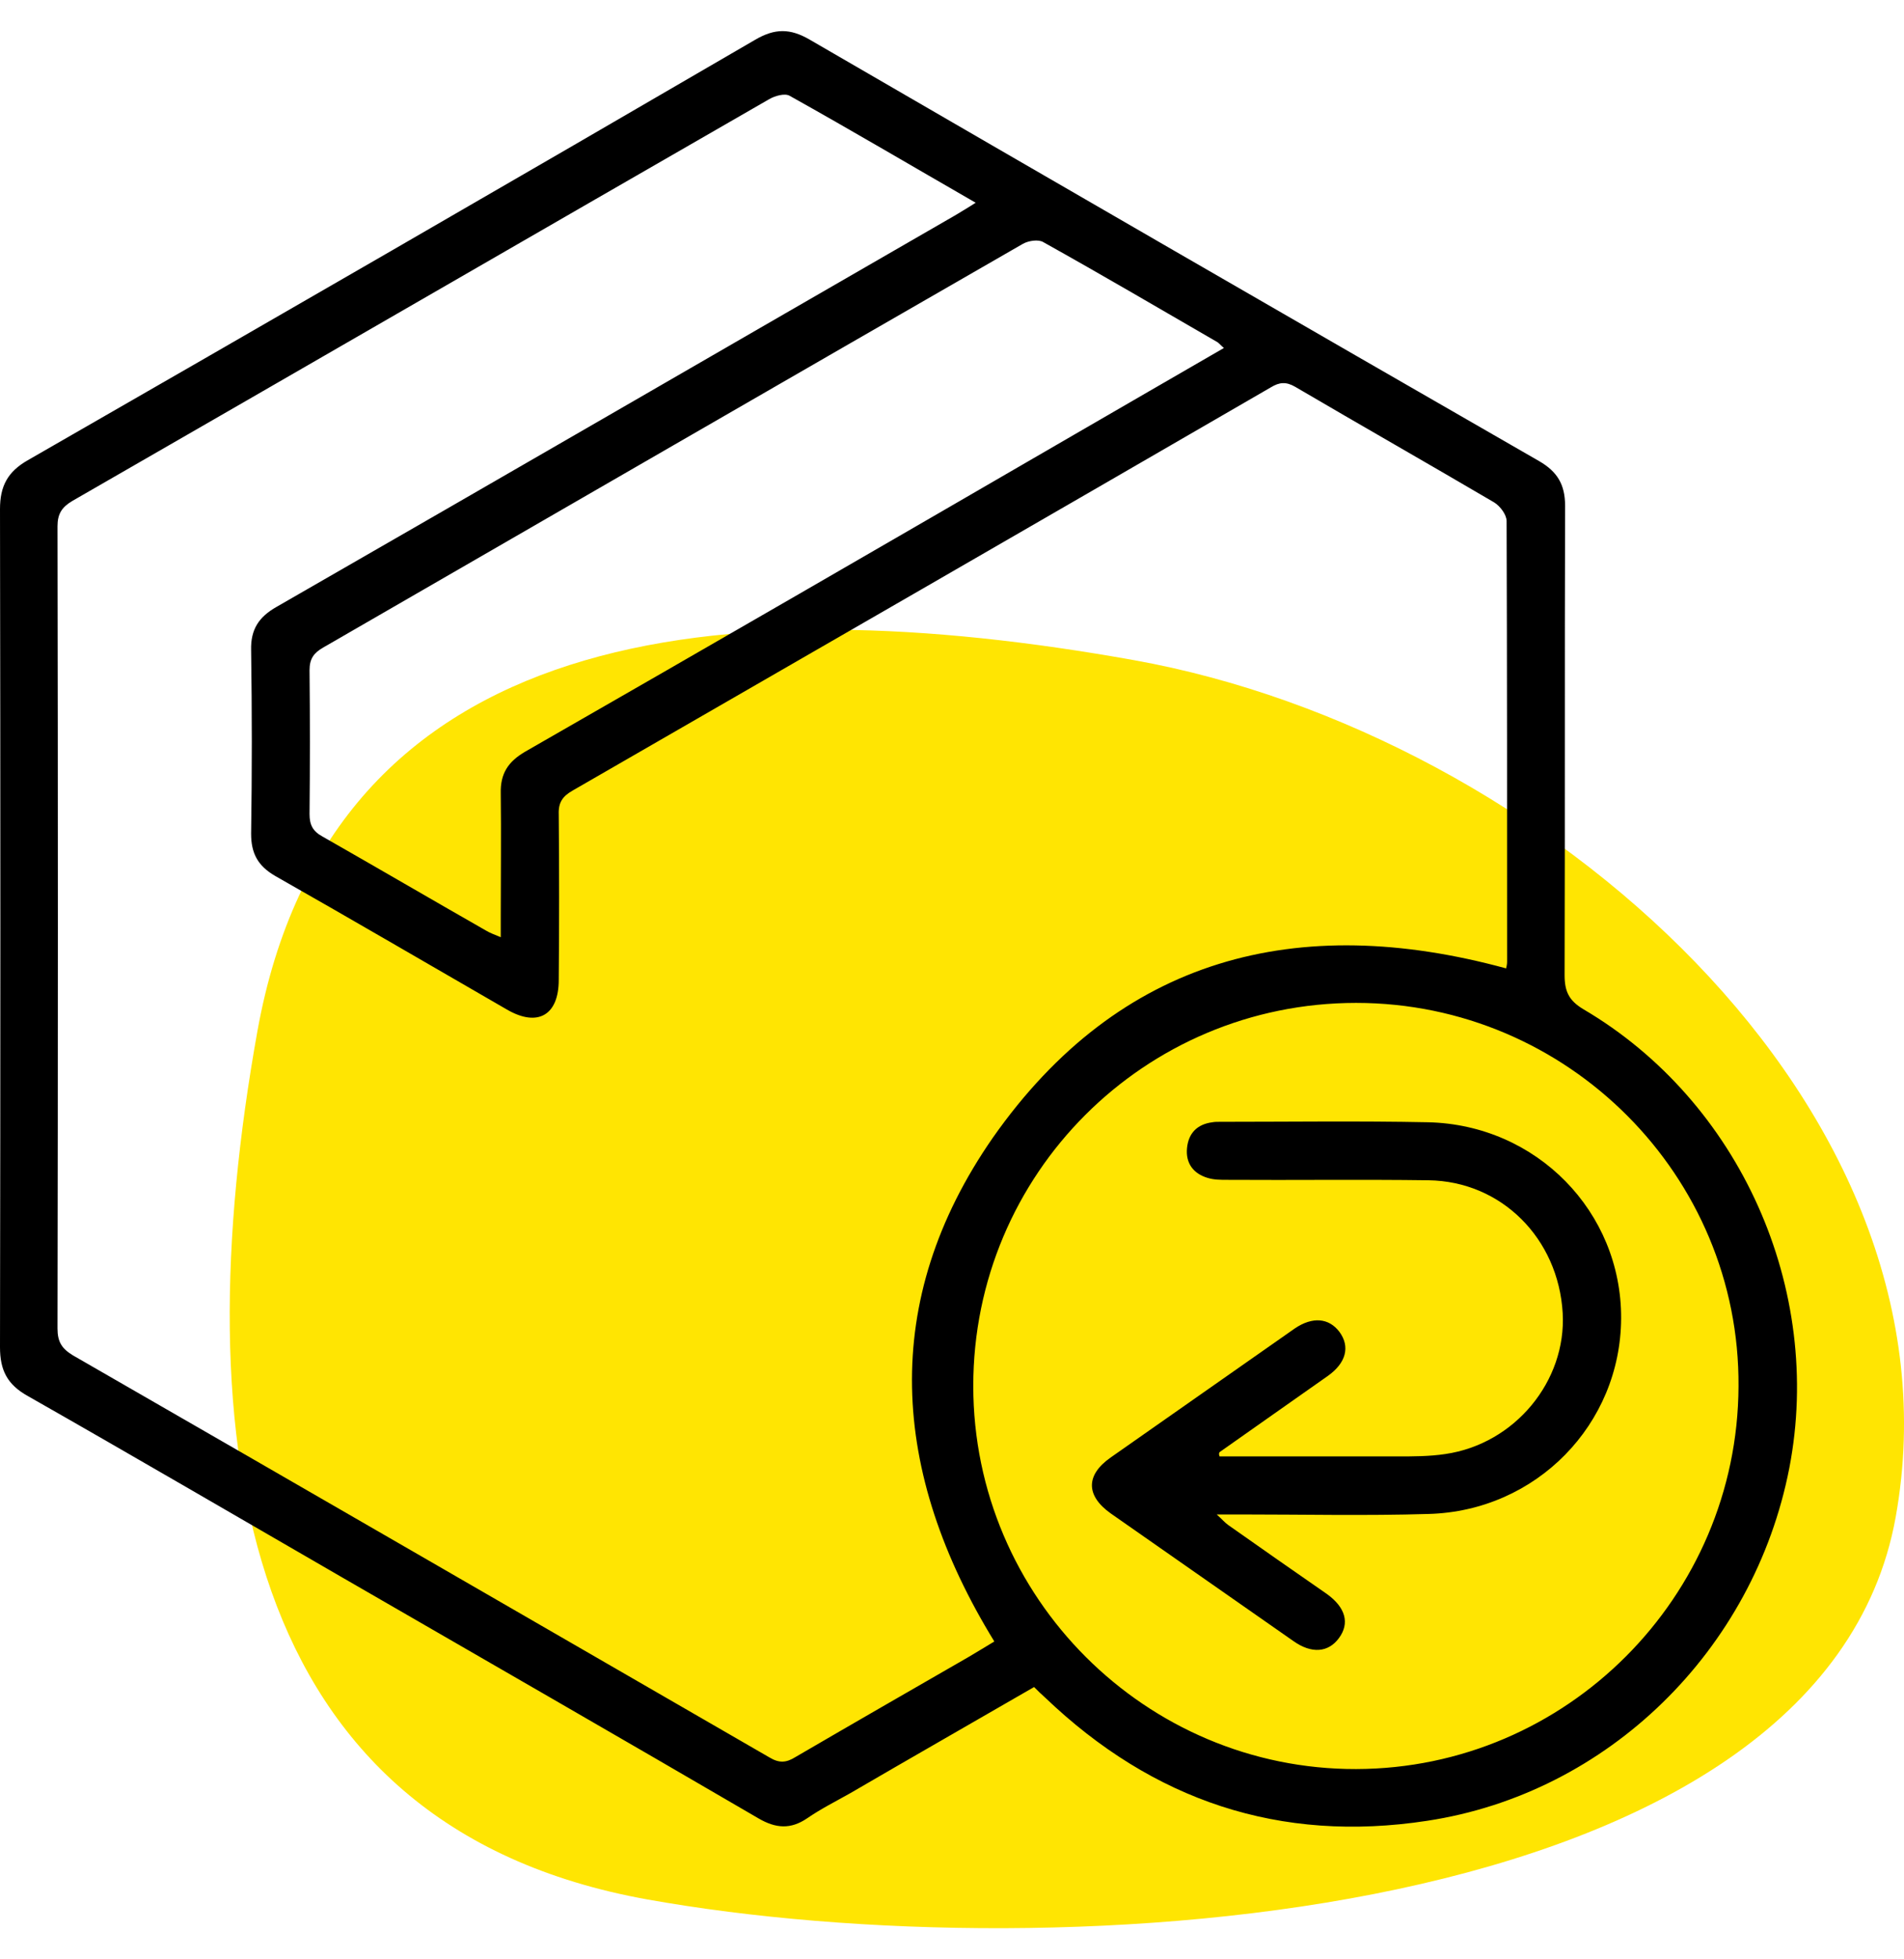 <svg width="35" height="36" viewBox="0 0 35 36" fill="none" xmlns="http://www.w3.org/2000/svg">
<path d="M34.848 27.87C33.5 35.393 19.423 36.247 11.901 34.9C4.378 33.552 3.383 26.47 4.73 18.956C6.078 11.442 13.319 10.781 20.842 12.129C28.364 13.476 36.195 20.356 34.848 27.87Z" fill="#FFE502"/>
<path d="M19.009 30.997C17.882 31.649 16.754 32.292 15.636 32.944C15.371 33.094 15.089 33.235 14.834 33.411C14.534 33.614 14.261 33.596 13.944 33.411C11.407 31.931 8.862 30.469 6.316 28.998C4.378 27.879 2.449 26.752 0.511 25.65C0.132 25.439 0 25.175 0 24.752C0.009 19.616 0.009 14.49 0 9.354C0 8.931 0.141 8.667 0.511 8.456C4.977 5.892 9.434 3.32 13.883 0.73C14.244 0.519 14.526 0.519 14.887 0.73C19.353 3.32 23.819 5.901 28.294 8.473C28.629 8.667 28.77 8.905 28.77 9.292C28.761 12.164 28.77 15.045 28.761 17.916C28.761 18.216 28.84 18.383 29.104 18.542C31.985 20.233 33.526 23.686 32.892 26.972C32.24 30.328 29.553 32.953 26.233 33.455C23.528 33.869 21.194 33.085 19.212 31.191C19.142 31.13 19.08 31.068 19.009 30.997ZM27.686 17.793C27.695 17.758 27.704 17.714 27.704 17.67C27.704 14.974 27.704 12.27 27.695 9.574C27.695 9.46 27.58 9.301 27.466 9.231C26.25 8.517 25.026 7.821 23.81 7.108C23.643 7.011 23.52 7.02 23.361 7.117C19.089 9.592 14.808 12.058 10.527 14.525C10.341 14.631 10.262 14.745 10.271 14.965C10.28 15.978 10.28 16.991 10.271 18.004C10.271 18.656 9.883 18.876 9.32 18.55C7.901 17.731 6.483 16.903 5.056 16.093C4.739 15.908 4.616 15.679 4.616 15.318C4.633 14.19 4.633 13.072 4.616 11.944C4.607 11.565 4.757 11.336 5.083 11.151C9.24 8.764 13.389 6.359 17.547 3.963C17.662 3.893 17.785 3.822 17.935 3.725C16.772 3.056 15.653 2.395 14.517 1.761C14.429 1.708 14.244 1.761 14.138 1.823C9.866 4.28 5.602 6.747 1.33 9.204C1.136 9.319 1.057 9.442 1.057 9.671C1.066 14.587 1.066 19.493 1.057 24.408C1.057 24.655 1.136 24.778 1.339 24.902C5.611 27.359 9.875 29.826 14.147 32.292C14.323 32.398 14.455 32.389 14.623 32.283C15.68 31.667 16.737 31.059 17.794 30.451C17.961 30.354 18.128 30.249 18.278 30.16C16.367 27.051 16.164 23.906 18.252 20.902C20.577 17.59 23.845 16.745 27.686 17.793ZM24.929 18.427C21.035 18.427 17.891 21.572 17.891 25.465C17.891 29.35 21.062 32.513 24.929 32.504C28.796 32.495 31.941 29.341 31.958 25.474C31.985 21.598 28.814 18.427 24.929 18.427ZM22.498 6.394C22.445 6.35 22.418 6.315 22.383 6.289C21.317 5.672 20.251 5.047 19.177 4.448C19.089 4.395 18.904 4.421 18.798 4.483C14.508 6.949 10.227 9.425 5.937 11.9C5.77 11.997 5.69 12.102 5.69 12.314C5.699 13.195 5.699 14.076 5.69 14.957C5.69 15.159 5.752 15.274 5.928 15.37C6.933 15.943 7.928 16.524 8.932 17.097C9.003 17.141 9.082 17.168 9.205 17.22C9.205 17.062 9.205 16.939 9.205 16.824C9.205 16.075 9.214 15.326 9.205 14.578C9.196 14.217 9.337 13.996 9.654 13.811C13.019 11.882 16.384 9.936 19.741 7.989C20.657 7.46 21.564 6.932 22.498 6.394Z" fill="black"/>
<path d="M22.419 26.76C23.502 26.76 24.595 26.76 25.678 26.76C25.977 26.76 26.277 26.76 26.568 26.716C27.845 26.531 28.796 25.377 28.726 24.126C28.646 22.752 27.598 21.704 26.259 21.686C25.026 21.669 23.793 21.686 22.56 21.678C22.436 21.678 22.313 21.678 22.198 21.642C21.934 21.563 21.793 21.369 21.82 21.096C21.846 20.823 22.005 20.656 22.287 20.62C22.331 20.612 22.375 20.612 22.419 20.612C23.696 20.612 24.973 20.594 26.25 20.62C28.25 20.665 29.809 22.268 29.8 24.223C29.792 26.17 28.241 27.764 26.259 27.817C25.105 27.852 23.951 27.826 22.789 27.826C22.665 27.826 22.551 27.826 22.366 27.826C22.463 27.914 22.516 27.976 22.577 28.02C23.176 28.443 23.784 28.866 24.392 29.288C24.735 29.535 24.815 29.826 24.612 30.099C24.418 30.363 24.11 30.39 23.775 30.152C22.657 29.368 21.538 28.593 20.419 27.808C19.961 27.483 19.952 27.104 20.419 26.778C21.547 25.985 22.674 25.201 23.802 24.408C24.128 24.188 24.427 24.215 24.621 24.47C24.823 24.743 24.744 25.043 24.41 25.28C23.749 25.747 23.079 26.214 22.419 26.681C22.401 26.707 22.41 26.734 22.419 26.76Z" fill="black"/>
</svg>
